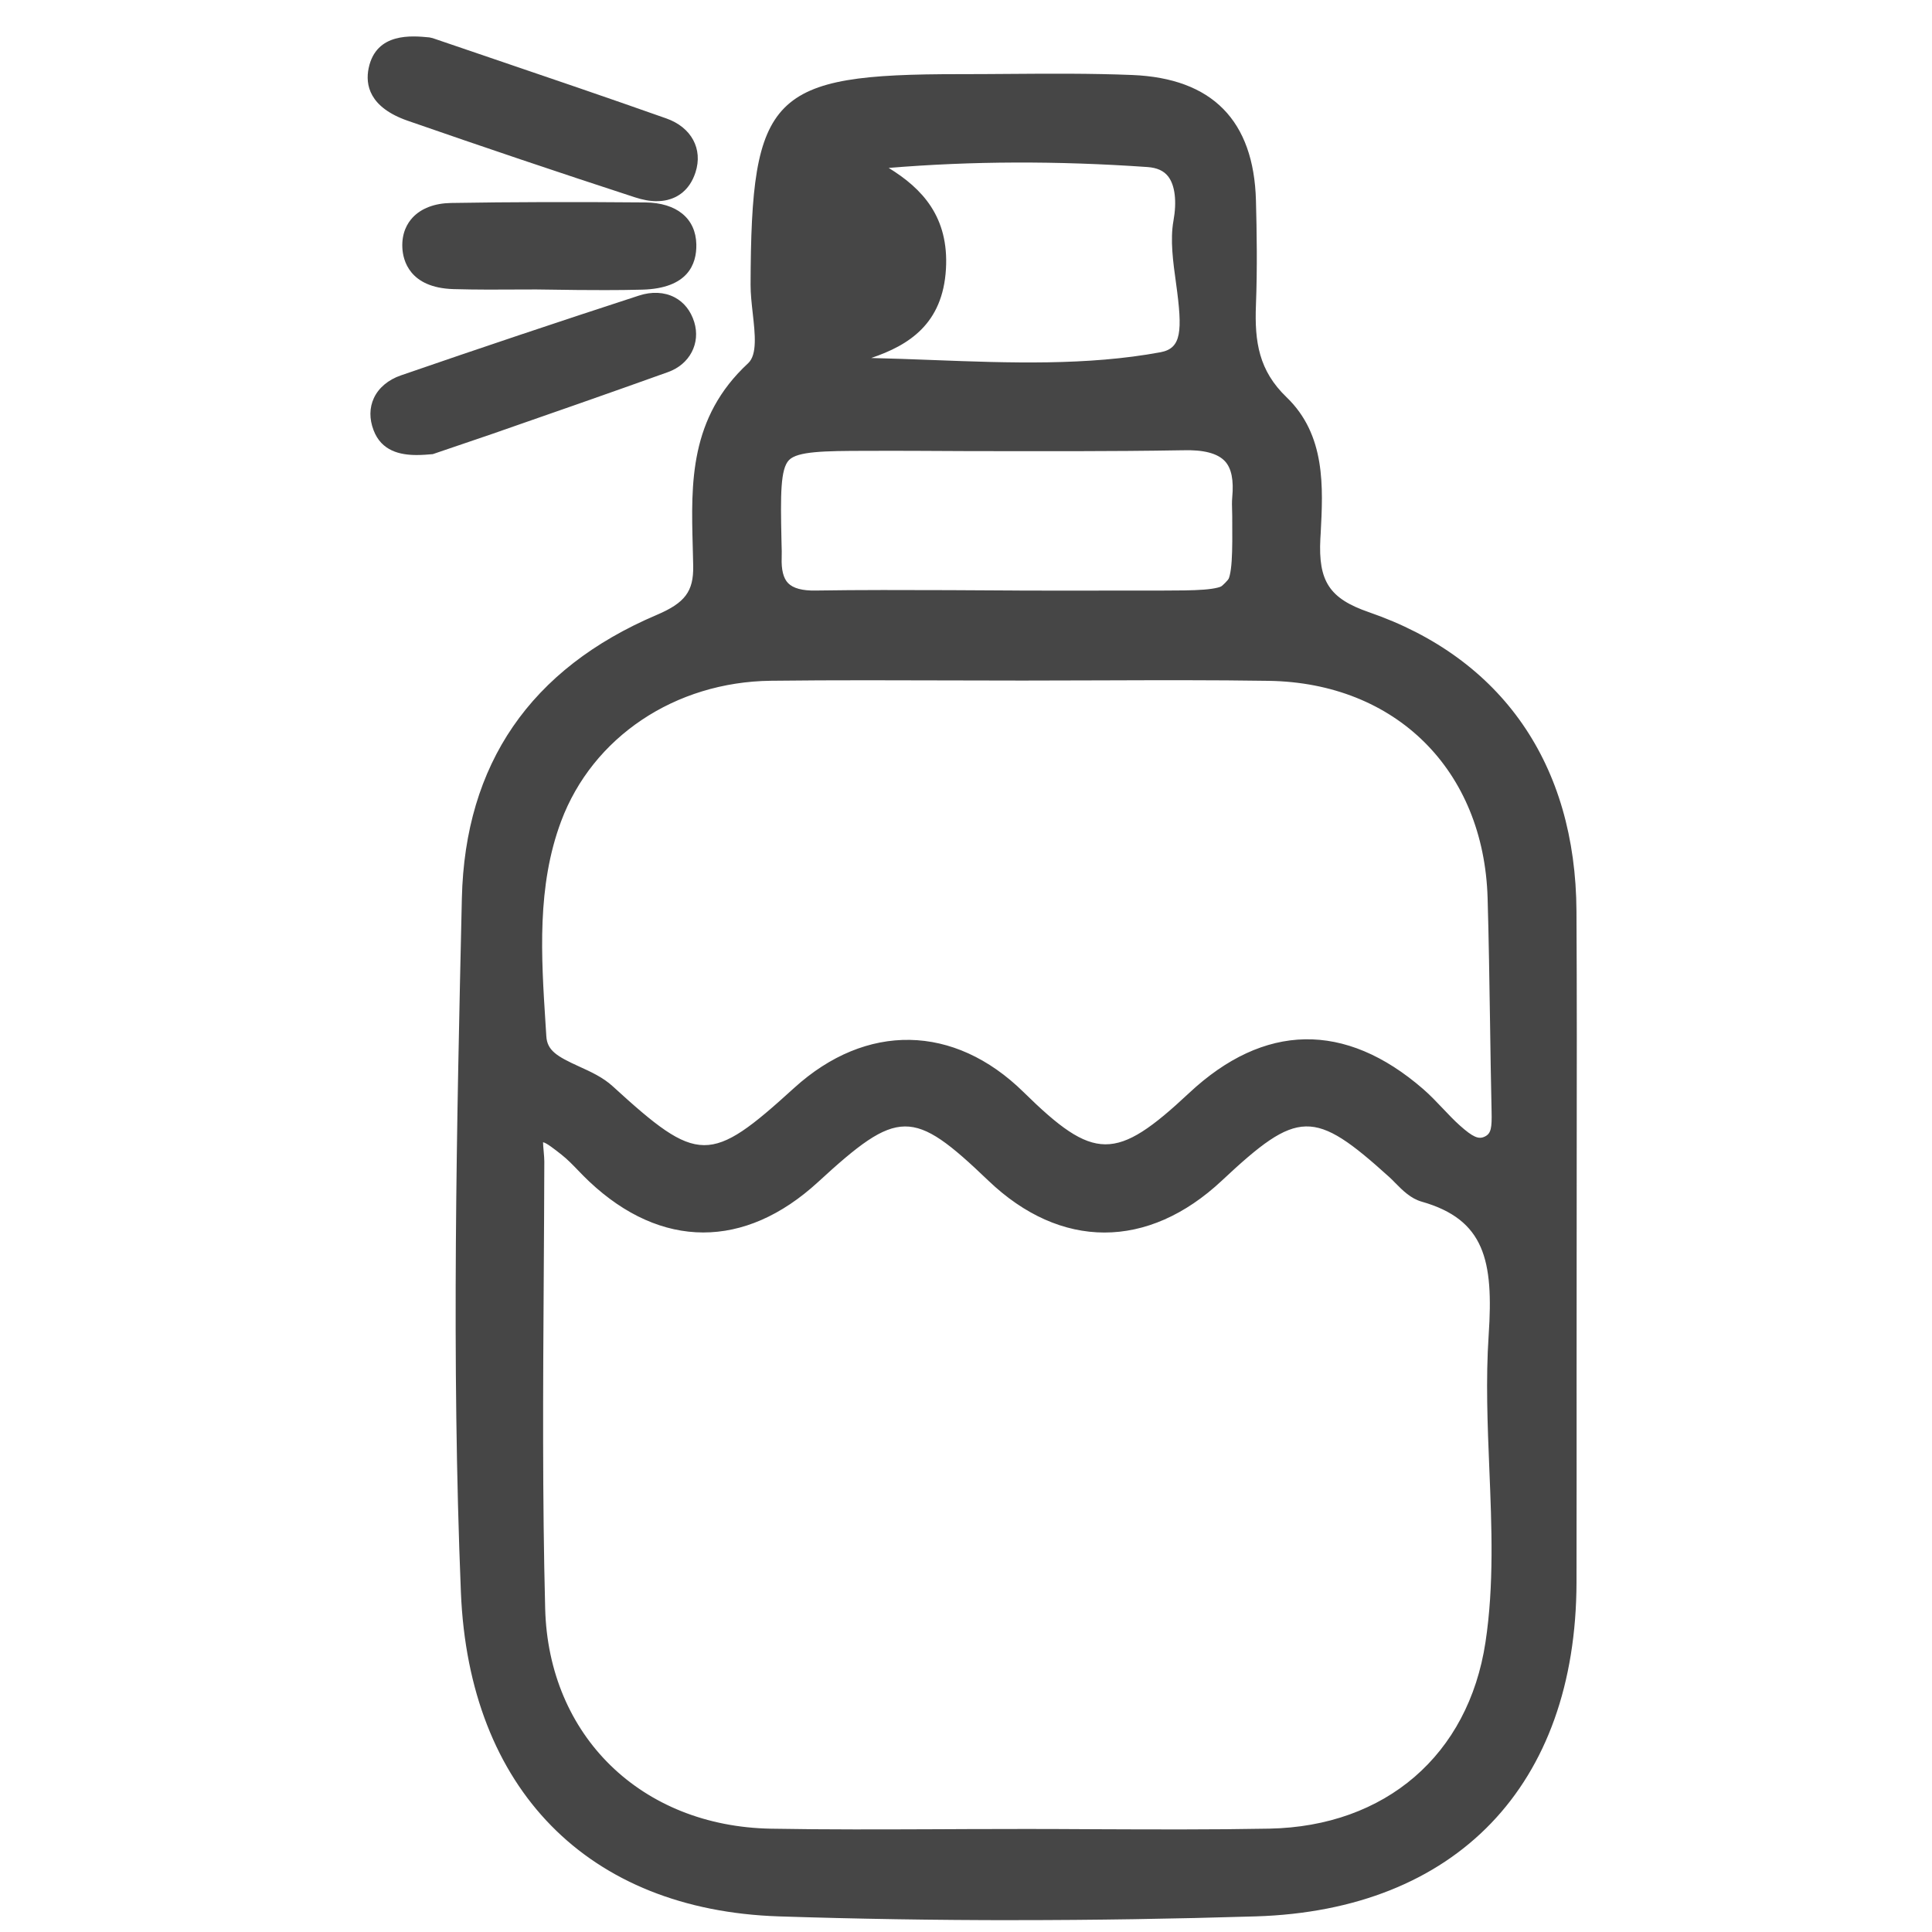 <?xml version="1.0" encoding="UTF-8"?>
<svg id="Layer_1" data-name="Layer 1" xmlns="http://www.w3.org/2000/svg" viewBox="0 0 50 50">
  <defs>
    <style>
      .cls-1 {
        fill: #464646;
        stroke-width: 0px;
      }
    </style>
  </defs>
  <g>
    <path class="cls-1" d="m40.428,32.637c-.001,2.77.003,5.54-.002,8.31-.009,4.975-2.941,8.122-7.94,8.276-4.102.126-8.214.133-12.315-.001-4.859-.159-7.674-3.214-7.87-8.031-.244-5.981-.11-11.956.026-17.934.077-3.382,1.752-5.693,4.812-6.997.789-.336,1.19-.722,1.175-1.618-.029-1.758-.245-3.534,1.302-4.966.528-.488.181-1.524.183-2.309.014-4.728.349-5.074,5.037-5.073,1.484 0,2.97-.039,4.451.022,1.899.078,2.793,1.015,2.842,2.885.024.89.035,1.782-0,2.671-.04,1.017.088,1.89.906,2.677.93.895.824,2.189.763,3.371-.062,1.179.254,1.847,1.509,2.28,3.337,1.152,5.099,3.817,5.117,7.385.016,3.017.003,6.035.003,9.052Zm-14.101,15.071c2.177,0,4.354.033,6.53-.008,3.135-.06,5.485-2.028,5.958-5.142.402-2.645-.092-5.327.086-7.987.115-1.718.032-3.253-2.004-3.833-.261-.074-.469-.354-.689-.553-2.099-1.897-2.731-1.886-4.843.093-1.776,1.665-3.795,1.665-5.532 0-2.106-2.018-2.687-2.014-4.917.036-1.747,1.605-3.693,1.603-5.409-.01-.252-.237-.476-.509-.747-.72-.225-.175-.527-.435-.747-.394-.457.083-.301.554-.302.868-.009,3.859-.076,7.719.021,11.575.089,3.517,2.706,6.004,6.213,6.066,2.127.038,4.254.007,6.381.009Zm.141-30.47c-2.174,0-4.348-.02-6.522.005-2.66.031-4.902,1.553-5.773,3.878-.698,1.864-.525,3.808-.407,5.721.06.975,1.241.998,1.845,1.551,2.365,2.164,2.891,2.137,5.196.041,1.712-1.557,3.775-1.521,5.42.095,1.966,1.932,2.769,1.938,4.804.034,1.79-1.675,3.694-1.712,5.558-.095.335.29.614.645.945.939.295.262.64.547,1.059.344.418-.203.394-.631.385-1.039-.04-1.827-.049-3.655-.103-5.481-.103-3.528-2.515-5.93-6.032-5.986-2.124-.034-4.249-.006-6.374-.007Zm-.453-1.586c0,.002,0,.005,0,.007,1.336,0,2.673.003,4.009-.001q2.257-.006,2.242-2.307c-.001-.148-.014-.298-0-.445.114-1.241-.493-1.648-1.679-1.627-2.721.048-5.444.012-8.166.014-2.578.002-2.626.055-2.572,2.679.003.148.012.297.007.445-.033.874.386,1.253,1.259,1.241,1.633-.023,3.266-.007,4.9-.007Zm-4.462-6.491c.022.156.045.312.067.468,2.837,0,5.741.366,8.483-.146,1.494-.279.406-2.424.636-3.704.142-.792.027-1.759-1.016-1.832-2.642-.184-5.292-.165-8.014.149,1.28.608,2.497,1.176,2.399,2.844-.092,1.573-1.317,1.895-2.555,2.22Z"/>
    <path class="cls-1" d="m26.26,49.694c-2.067,0-4.104-.033-6.1-.098-4.948-.162-8.025-3.299-8.232-8.39-.246-6.022-.108-12.09.025-17.958.08-3.476,1.775-5.942,5.04-7.333.736-.313.958-.609.947-1.268l-.012-.502c-.044-1.64-.089-3.335,1.434-4.745.239-.221.178-.761.12-1.282-.029-.259-.058-.517-.057-.752.015-4.934.52-5.447,5.397-5.447h.07c.406,0,.812-.003,1.218-.006,1.045-.008,2.127-.015,3.193.028,2.069.084,3.146,1.178,3.201,3.25.021.799.037,1.744,0,2.695-.039.97.079,1.707.79,2.392,1.021.98.948,2.335.885,3.529l-.008.131c-.058,1.107.236,1.554,1.258,1.906,3.443,1.188,5.351,3.937,5.37,7.738.012,2.155.009,4.312.006,6.468l-.003,5.554c.001,1.78.001,3.562-.002,5.343-.01,5.257-3.113,8.49-8.303,8.649-2.098.064-4.183.097-6.238.097ZM20.465,3.921c-.259.694-.286,1.773-.291,3.447-0.0.209.026.437.052.666.076.674.162,1.438-.355,1.917-1.274,1.179-1.235,2.634-1.194,4.175l.012.51c.02,1.197-.663,1.654-1.403,1.969-2.97,1.266-4.512,3.506-4.584,6.661-.133,5.855-.271,11.911-.026,17.909.193,4.726,2.929,7.521,7.508,7.671,3.966.131,8.101.13,12.291.001,4.735-.146,7.567-3.099,7.576-7.901.003-1.78.003-3.561.002-5.341l.003-5.555c.003-2.154.006-4.309-.006-6.463-.018-3.459-1.745-5.956-4.864-7.033-1.326-.458-1.837-1.228-1.762-2.654l.007-.132c.058-1.084.117-2.206-.655-2.948-.964-.929-1.061-1.973-1.021-2.962.037-.93.021-1.859,0-2.646-.044-1.697-.786-2.451-2.482-2.52-1.046-.043-2.119-.035-3.156-.028-.427.003-.854.004-1.28.006h-.034c-2.756,0-3.869.071-4.319,1.205l1.182-.149c2.591-.301,5.234-.35,8.083-.151.458.031.83.215,1.075.529.422.543.359,1.325.284,1.743-.068.377.003.888.071,1.382.14,1.002.33,2.374-1.007,2.624-1.978.369-4.049.292-6.05.215-.836-.031-1.672-.062-2.502-.062h-.325l-.162-1.122.324-.084c1.364-.357,2.203-.64,2.275-1.879.079-1.338-.77-1.811-2.161-2.472l-1.106-.526Zm2.08,5.344c.534.013,1.069.032,1.605.053,1.962.075,3.991.149,5.884-.202.542-.102.575-.535.402-1.785-.077-.552-.156-1.123-.067-1.617.091-.502.04-.921-.138-1.149-.114-.146-.289-.225-.536-.242-2.342-.163-4.545-.155-6.696.023.868.532,1.561,1.269,1.482,2.617-.083,1.419-.957,1.972-1.937,2.303Zm7.818,38.831c-.674,0-1.347-.003-2.021-.007-.672-.003-1.345-.006-2.017-.006h0c-.699.003-1.375.002-2.063.005-1.44.005-2.883.013-4.325-.014-3.721-.066-6.488-2.771-6.581-6.432-.073-2.859-.054-5.768-.037-8.579.006-1.002.013-2.005.015-3.007,0-.052-.005-.108-.011-.167-.022-.257-.083-.939.62-1.069.376-.065.713.205.989.424.241.188.406.356.57.526.085.089.171.177.26.261,1.563,1.47,3.302,1.473,4.898.007,2.371-2.179,3.183-2.184,5.43-.03,1.599,1.531,3.382,1.532,5.017-.003,2.254-2.113,3.105-2.129,5.351-.098.064.058.127.121.19.186.118.121.253.258.35.285,2.316.659,2.395,2.445,2.275,4.219-.075,1.121-.027,2.275.019,3.391.062,1.516.127,3.082-.107,4.628-.494,3.252-2.976,5.396-6.322,5.46-.833.016-1.667.021-2.5.021Zm-4.037-.763c.674,0,1.347.003,2.021.007,1.5.006,3.001.013,4.503-.015,3.008-.058,5.151-1.906,5.594-4.823.224-1.475.161-3.004.1-4.483-.046-1.136-.095-2.311-.017-3.473.129-1.923-.104-2.983-1.732-3.447-.287-.081-.495-.293-.68-.479-.052-.054-.104-.107-.157-.155-1.957-1.77-2.362-1.761-4.335.088-1.915,1.794-4.175,1.793-6.049-.003-1.955-1.872-2.326-1.869-4.404.042-1.898,1.743-4.057,1.739-5.919-.013-.098-.092-.192-.189-.286-.286-.14-.145-.279-.29-.436-.413-.167-.131-.388-.307-.475-.319-.002.027.011.176.019.265.007.082.014.161.014.234-.002,1.003-.009,2.007-.015,3.01-.018,2.806-.036,5.707.037,8.555.083,3.297,2.486,5.642,5.844,5.701,1.436.026,2.873.019,4.309.014.689-.004,1.384-.007,2.066-.005h0Zm-8.098-16.948c-.81,0-1.621-.57-2.872-1.716-.169-.154-.417-.268-.68-.387-.549-.25-1.233-.561-1.286-1.417l-.021-.329c-.116-1.826-.236-3.714.451-5.547.925-2.47,3.328-4.088,6.12-4.122,1.504-.018,3.01-.014,4.513-.009l2.013.004,2.03-.005c1.45-.006,2.901-.011,4.35.012,3.719.059,6.291,2.611,6.401,6.351.031,1.073.047,2.146.063,3.221.011.755.022,1.509.039,2.264.011.455.024,1.083-.596,1.384-.659.322-1.188-.148-1.472-.4-.17-.15-.327-.315-.483-.481-.148-.157-.297-.314-.459-.455-1.71-1.482-3.409-1.453-5.056.085-2.175,2.036-3.22,2.027-5.322-.04-1.504-1.477-3.337-1.51-4.905-.086-1.227,1.116-2.028,1.675-2.83,1.675Zm4.21-12.78c-.83,0-1.66.003-2.49.013-2.48.03-4.61,1.457-5.426,3.636-.63,1.682-.516,3.488-.404,5.235l.021.33c.022.368.275.521.847.781.305.139.62.281.876.517,2.207,2.018,2.514,2.02,4.69.039,1.868-1.697,4.142-1.655,5.935.105,1.83,1.799,2.389,1.802,4.285.028,1.944-1.819,4.039-1.858,6.06-.104.181.157.346.331.512.506.142.149.283.3.437.437.339.302.486.365.646.286.162-.078.185-.224.175-.651-.018-.798-.029-1.554-.04-2.31-.017-1.07-.032-2.142-.063-3.211-.097-3.311-2.373-5.57-5.663-5.622-1.443-.022-2.89-.017-4.335-.012l-2.033.005-2.015-.004c-.671-.002-1.342-.004-2.013-.004Zm4.912-1.57l-2.773-.011c-1.153-.002-2.305-.008-3.458.01-.558.014-.977-.128-1.259-.417-.272-.278-.4-.687-.38-1.213.003-.095,0-.189-.003-.285l-.004-.139c-.028-1.33-.045-2.133.411-2.598.452-.462,1.236-.463,2.535-.464.841-.002,1.687.003,2.53.006,1.878.005,3.755.013,5.63-.021.796-.007,1.328.153,1.674.524.321.346.447.841.385,1.513-.007.084-.003.171-.001.259l.004.149c.008,1.257.012,1.887-.382,2.285-.392.395-1.008.396-2.234.399l-2.674.001Zm-.961-.751l.961.001,2.672-.001c.922-.002,1.531-.004,1.703-.178.175-.177.171-.803.165-1.752l-.003-.131c-.004-.117-.007-.234.003-.349.042-.45-.02-.756-.188-.937-.187-.201-.542-.303-1.11-.284-1.881.032-3.763.024-5.646.021-.842-.004-1.684-.01-2.526-.006-1.097.001-1.78.013-2.0.238-.224.229-.221.896-.196,2.058l.003.13c.004.113.007.226.003.337-.012.313.044.536.167.661.129.132.367.198.712.191,1.156-.018,2.313-.014,3.47-.01l1.811.01Z"/>
  </g>
  <g>
    <path class="cls-1" d="m11.077,1.342c1.957.669,4.005,1.358,6.043,2.077.393.139.672.471.523.928-.183.562-.672.542-1.103.402-1.962-.639-3.916-1.299-5.865-1.976-.419-.145-.879-.394-.767-.933.115-.551.611-.552,1.17-.498Z"/>
    <path class="cls-1" d="m16.996,5.207c-.173,0-.363-.034-.572-.103-1.964-.64-3.921-1.301-5.872-1.979-.998-.347-1.101-.933-1.011-1.363.195-.929,1.125-.837,1.573-.794l.084.019,1.453.495c1.509.513,3.055,1.039,4.594,1.583.649.229.952.79.754,1.397-.157.482-.482.653-.728.713-.087.021-.179.031-.276.031Zm-6.306-3.513c-.37,0-.391.101-.416.222-.023.111-.062.298.523.501,1.946.676,3.898,1.337,5.858,1.975.235.077.369.072.441.055.045-.011.129-.031.189-.216.086-.264-.111-.395-.291-.458-1.537-.543-3.081-1.068-4.586-1.58l-1.412-.481c-.123-.011-.224-.017-.308-.017Z"/>
  </g>
  <g>
    <path class="cls-1" d="m11.168,11.378c-.654.058-1.004.008-1.15-.376-.175-.459.07-.791.478-.932,2.045-.706,4.097-1.393,6.154-2.064.409-.133.815-.024.957.439.118.382-.097.706-.445.831-2.081.747-4.172,1.466-5.995,2.103Z"/>
    <path class="cls-1" d="m10.784,11.776c-.428,0-.912-.103-1.116-.642-.112-.294-.109-.582.009-.834.124-.265.372-.473.698-.585,2.047-.707,4.101-1.395,6.16-2.065.331-.109.658-.093.92.043.245.127.421.349.512.642.168.549-.116,1.093-.677,1.294-1.55.556-3.104,1.097-4.55,1.6l-1.539.524c-.122.011-.266.023-.417.023Zm6.18-3.447c-.06,0-.127.012-.197.034-2.056.669-4.106,1.356-6.148,2.062-.13.045-.226.115-.263.193-.03.064-.026.149.013.25.034.091.072.197.721.141l1.404-.488c1.443-.503,2.996-1.043,4.543-1.597.069-.025.288-.125.213-.368-.045-.147-.117-.184-.14-.196-.04-.021-.09-.03-.146-.03Z"/>
  </g>
  <g>
    <path class="cls-1" d="m14.255,7.114c-.836,0-1.672.018-2.508-.007-.463-.014-.932-.154-.96-.711-.028-.566.425-.76.891-.768,1.671-.028,3.343-.029,5.015-.014.463.004.941.162.952.717.013.65-.513.775-1.03.789-.786.022-1.574.006-2.361.006,0-.004-0-.008-0-.012Z"/>
    <path class="cls-1" d="m15.653,7.508c-.233,0-.467-.002-.701-.003l-1.072-.014-.363.001c-.594.004-1.188.007-1.781-.01-1.148-.034-1.308-.758-1.323-1.067-.02-.393.134-.644.266-.785.224-.239.568-.37.994-.377,1.553-.026,3.197-.03,5.024-.014.815.007,1.31.412,1.324,1.085.011.517-.222,1.139-1.395,1.172-.324.009-.649.012-.973.012Zm-1.023-.754l.327.001c.549.003,1.1.007,1.648-.009.674-.019.669-.225.666-.406-.002-.104-.007-.346-.58-.351-1.821-.017-3.458-.013-5.005.014-.209.004-.38.056-.459.14-.018.019-.072.077-.064.235.006.126.017.338.596.354.584.017,1.167.014,1.754.01l1.117-.003v.015Z"/>
  </g>
</svg>